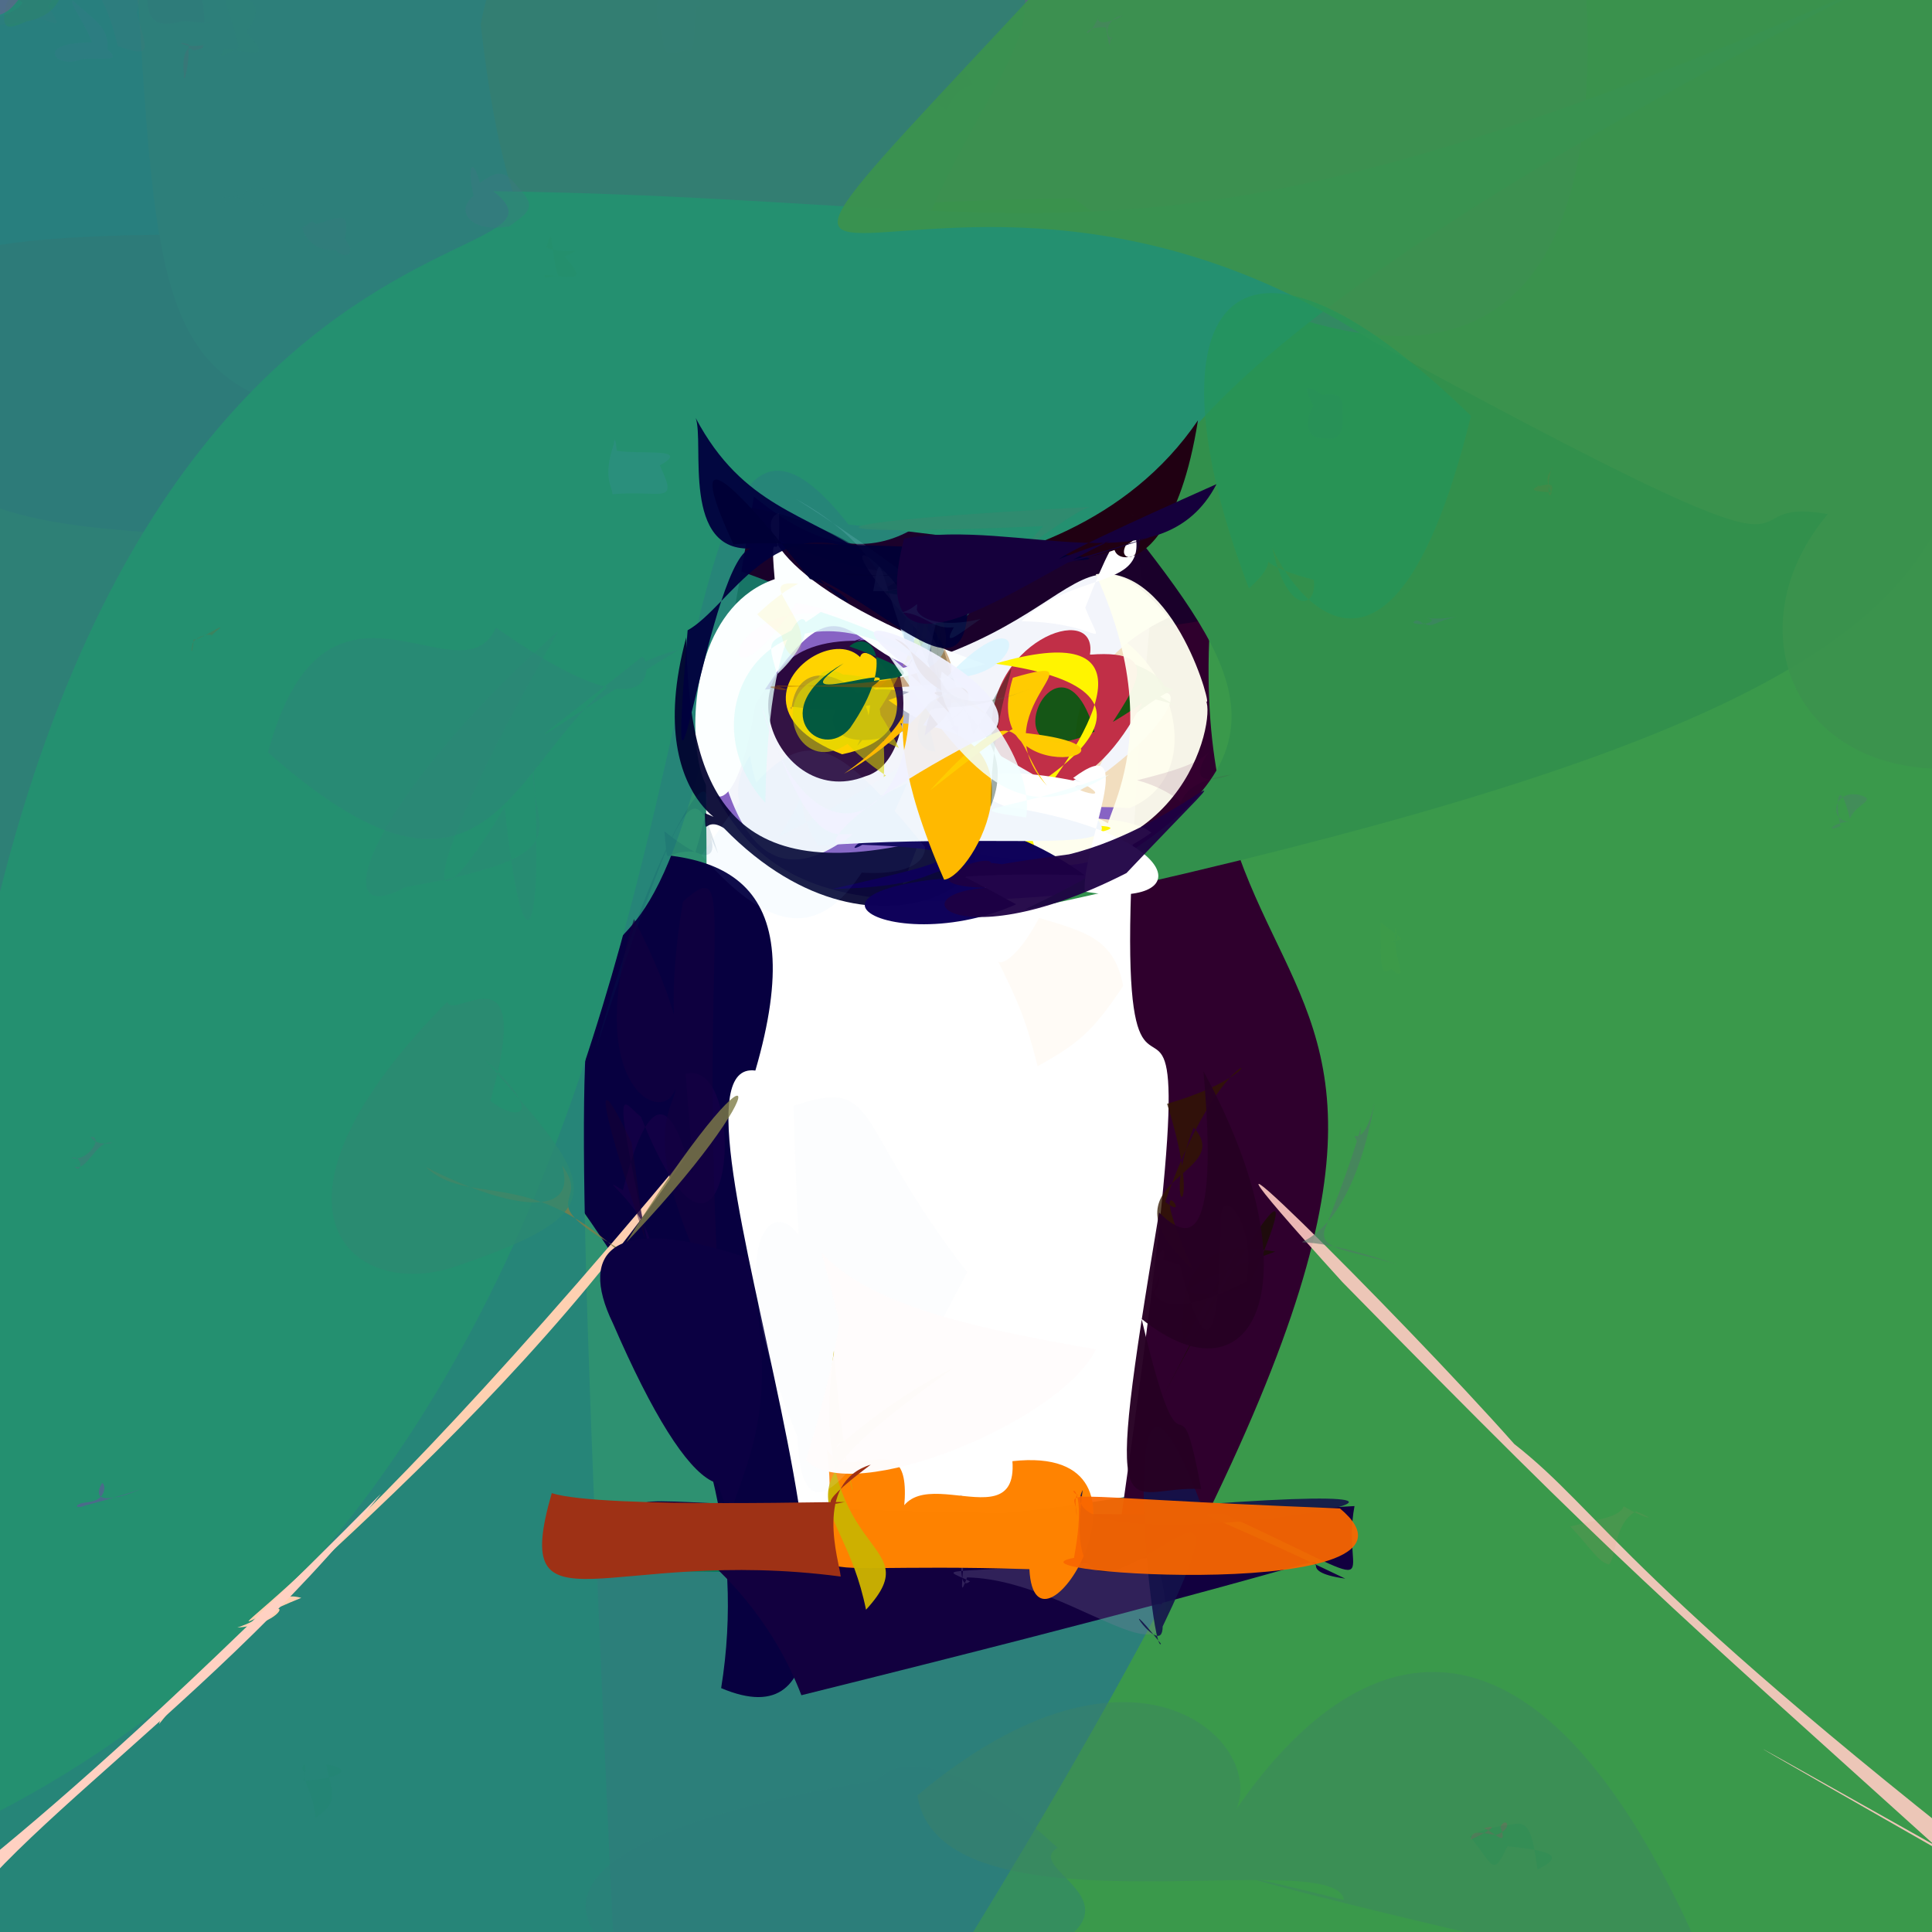 <?xml version="1.0" ?>
<svg xmlns="http://www.w3.org/2000/svg" version="1.1" width="512" height="512">
  <defs/>
  <g>
    <path stroke-width="0" fill="rgb(39, 124, 119)" opacity="0.973" stroke="rgb(139, 182, 153)" stroke-opacity="1.0" stroke-linecap="round" stroke-linejoin="round" d="M 539.561 306.838 C 578.243 717.551 523.92 607.566 409.777 560.274 C -4.816 574.998 -43.952 610.266 -51.996 372.314 C -35.53 305.156 -20.043 302.203 -65.242 332.863 C 164.822 414.792 271.541 446.002 539.561 306.838"/>
    <path stroke-width="0" fill="rgb(135, 99, 196)" opacity="1.182" stroke="rgb(108, 164, 111)" stroke-opacity="1.0" stroke-linecap="round" stroke-linejoin="round" d="M 531.529 -27.257 C 497.647 128.6 518.706 204.405 372.062 231.778 C 192.119 234.724 168.344 296.596 169.769 -9.828 C 210.919 -99.505 286.986 -51.63 403.138 -41.173 C 511.831 -42.366 529.109 -45.235 531.529 -27.257"/>
    <path stroke-width="0" fill="rgb(-59, 121, 82)" opacity="0.818" stroke="rgb(245, 97, 201)" stroke-opacity="1.0" stroke-linecap="round" stroke-linejoin="round" d="M 186.503 176.798 C 191.057 354.703 170.658 381.754 239.55 416.862 C -46.456 416.043 -51.091 401.554 -49.023 369.047 C -52.375 79.163 -55.438 54.965 -13.973 -48.663 C 359.28 -47.32 345.371 -6.584 186.503 176.798"/>
    <path stroke-width="0" fill="rgb(47, -10, 45)" opacity="1.063" stroke="rgb(144, 236, 18)" stroke-opacity="1.0" stroke-linecap="round" stroke-linejoin="round" d="M 567.855 411.909 C 631.11 455.774 661.748 462.496 294.009 423.729 C 333.056 156.957 284.42 387.871 304.642 166.081 C 263.796 -84.055 339.184 -53.579 483.057 -40.208 C 578.563 -28.153 566.827 -10.542 567.855 411.909"/>
    <path stroke-width="0" fill="rgb(7, -11, 64)" opacity="1.006" stroke="rgb(5, 212, 198)" stroke-opacity="1.0" stroke-linecap="round" stroke-linejoin="round" d="M 200.18 283.71 C 169.336 279.567 252.239 473.24 191.112 447.368 C 216.463 290.444 -38.532 200.81 82.506 130.398 C 54.06 185.11 56.216 177.841 26.794 244.219 C 106.474 248.508 230.248 180.568 200.18 283.71"/>
    <path stroke-width="0" fill="rgb(26, -10, 42)" opacity="0.988" stroke="rgb(249, 203, 117)" stroke-opacity="1.0" stroke-linecap="round" stroke-linejoin="round" d="M 353.551 114.778 C 345.699 187.723 298.296 154.861 247.586 175.826 C 97.705 85.26 -5.623 197.585 58.058 77.432 C 82.678 -26.212 92.24 -30.548 196.097 -27.895 C 219.651 -42.796 282.946 -81.56 353.551 114.778"/>
    <path stroke-width="0" fill="rgb(58, 153, 75)" opacity="1.016" stroke="rgb(30, 163, 36)" stroke-opacity="1.0" stroke-linecap="round" stroke-linejoin="round" d="M 578.492 404.788 C 694.038 439.305 846.584 529.884 256.298 514.648 C 447.078 203.676 286.463 312.37 327.205 119.623 C 381.599 -29.622 409.542 -14.752 485.265 -32.286 C 565.785 -14.516 562.31 3.841 578.492 404.788"/>
    <path stroke-width="0" fill="rgb(40, 127, 126)" opacity="0.973" stroke="rgb(133, 105, 67)" stroke-opacity="1.0" stroke-linecap="round" stroke-linejoin="round" d="M 124.217 63.726 C 121.275 113.976 113.96 129.376 72.656 142.575 C -19.946 139.387 -30.147 135.655 -35.837 49.395 C -28.461 -17.696 -20.302 -27.177 46.689 -28.993 C 110.61 -2.769 115.063 7.342 124.217 63.726"/>
    <path stroke-width="0" fill="rgb(47, 123, 120)" opacity="0.758" stroke="rgb(116, 144, 4)" stroke-opacity="1.0" stroke-linecap="round" stroke-linejoin="round" d="M 111.191 56.801 C 66.156 178.809 92.212 210.178 -9.631 337.429 C -40.721 243.169 -35.086 217.414 -36.843 93.084 C -26.494 66.477 -16.436 60.792 80.706 62.362 C 119.975 66.228 130.494 72.075 111.191 56.801"/>
    <path stroke-width="0" fill="rgb(45, 127, 122)" opacity="0.999" stroke="rgb(156, 157, 240)" stroke-opacity="1.0" stroke-linecap="round" stroke-linejoin="round" d="M 238.133 45.357 C 214.12 124.768 191.678 117.951 115.292 112.089 C 44.619 110.379 42.384 92.963 36.764 2.373 C 31.576 -31.335 42.568 -35.894 94.073 -37.225 C 221.003 -91.229 218.371 -78.43 238.133 45.357"/>
    <path stroke-width="0" fill="rgb(38, 133, 120)" opacity="1.025" stroke="rgb(91, 111, 177)" stroke-opacity="1.0" stroke-linecap="round" stroke-linejoin="round" d="M 199.793 131.576 C 160.771 375.767 142.327 81.25 163.863 542.668 C -127.015 550.373 -88.739 495.134 -23.685 438.417 C 54.711 114.223 54.162 77.269 335.252 67.569 C 274.448 24.346 270.261 189.828 199.793 131.576"/>
    <path stroke-width="0" fill="rgb(50, 144, 76)" opacity="1.026" stroke="rgb(170, 171, 53)" stroke-opacity="1.0" stroke-linecap="round" stroke-linejoin="round" d="M 524.196 0.86 C 499.561 124.197 602.762 169.742 271.46 241.084 C 405.188 177.007 259.464 155.933 205.017 -24.718 C 304.899 -86.011 335.774 -53.69 387.016 -45.116 C 518.981 -42.302 528.13 -37.584 524.196 0.86"/>
    <path stroke-width="0" fill="rgb(90, 100, 132)" opacity="0.788" stroke="rgb(80, 92, 145)" stroke-opacity="1.0" stroke-linecap="round" stroke-linejoin="round" d="M 420.017 -7.17 C 432.264 168.052 280.723 49.908 284.684 52.551 C 106.721 54.672 174.053 96.207 148.5 -25.758 C 154.888 -31.897 169.102 -29.487 216.235 -28.544 C 271.21 -37.62 283.824 -37.229 420.017 -7.17"/>
    <path stroke-width="0" fill="rgb(125, 90, 89)" opacity="0.586" stroke="rgb(252, 26, 53)" stroke-opacity="1.0" stroke-linecap="round" stroke-linejoin="round" d="M 229.918 75.07 C 229.476 87.72 218.008 90.365 201.609 90.131 C 150.304 93.306 155.307 86.165 141.151 23.915 C 138.824 12.57 141.917 0.527 152.529 -9.047 C 206.28 46.553 234.733 -0.244 229.918 75.07"/>
    <path stroke-width="0" fill="rgb(51, 126, 114)" opacity="1.02" stroke="rgb(166, 64, 118)" stroke-opacity="1.0" stroke-linecap="round" stroke-linejoin="round" d="M 245.412 59.254 C 189.213 57.873 224.186 80.845 220.597 101.557 C 196.046 14.984 143.565 149.687 127.385 6.39 C 132.011 -16.597 140.047 -23.916 149.127 -28.071 C 320.943 -22.192 269.343 0.317 245.412 59.254"/>
    <path stroke-width="0" fill="rgb(267, 237, 190)" opacity="0.889" stroke="rgb(40, 28, 167)" stroke-opacity="1.0" stroke-linecap="round" stroke-linejoin="round" d="M 299.298 214.164 C 242.641 210.396 270.895 244.867 305.134 220.674 C 296.939 213.804 257.411 216.375 277.887 226.675 C 216.934 232.048 299.16 191.007 241.649 191.847 C 288.317 123.681 333.51 200.253 299.298 214.164"/>
    <path stroke-width="0" fill="rgb(243, 245, 251)" opacity="1.102" stroke="rgb(50, 94, 209)" stroke-opacity="1.0" stroke-linecap="round" stroke-linejoin="round" d="M 290.663 204.418 C 312.302 161.227 336.827 192.177 239.24 234.307 C 287.752 110.318 202.864 311.113 187.454 183.159 C 288.072 183.31 280.619 129.156 309.725 163.676 C 284.191 175.337 279.915 199.957 290.663 204.418"/>
    <path stroke-width="0" fill="rgb(-36, 72, -3)" opacity="0.912" stroke="rgb(213, 24, 248)" stroke-opacity="1.0" stroke-linecap="round" stroke-linejoin="round" d="M 293.624 184.435 C 310.484 183.177 321.038 192.758 306.077 183.802 C 319.27 180.92 272.827 158.268 267.151 190.978 C 281.219 212.802 296.586 189.171 311.008 182.714 C 281.456 171.533 300.32 195.963 293.624 184.435"/>
    <path stroke-width="0" fill="rgb(18, -26, 63)" opacity="1.028" stroke="rgb(249, 154, 188)" stroke-opacity="1.0" stroke-linecap="round" stroke-linejoin="round" d="M 356.518 418.356 C 328.273 414.376 401.836 402.225 212.376 449.251 C 184.448 376.818 90.553 402.597 324.497 401.254 C 370.775 422.613 355.103 419.881 358.956 399.127 C 305.193 402.731 283.965 383.495 356.518 418.356"/>
    <path stroke-width="0" fill="rgb(130, 124, 162)" opacity="0.269" stroke="rgb(72, 30, 75)" stroke-opacity="1.0" stroke-linecap="round" stroke-linejoin="round" d="M 306.309 412.696 C 318.294 455.006 286.782 418.648 256.28 418.027 C 252.881 427.252 257.405 411.184 254.386 396.247 C 257.8 394.822 251.638 423.645 257.061 419.07 C 248.097 414.764 247.862 417.819 306.309 412.696"/>
    <path stroke-width="0" fill="rgb(269, 131, -81)" opacity="0.995" stroke="rgb(81, 105, 16)" stroke-opacity="1.0" stroke-linecap="round" stroke-linejoin="round" d="M 268.302 387.225 C 312.933 382.279 274.304 445.356 272.799 415.847 C 197.697 413.494 224.389 424.337 219.132 384.12 C 226.27 395.588 246.576 370.455 237.519 411.869 C 233.908 379.393 269.99 410.586 268.302 387.225"/>
    <path stroke-width="0" fill="rgb(193, 47, 71)" opacity="1.002" stroke="rgb(144, 67, 133)" stroke-opacity="1.0" stroke-linecap="round" stroke-linejoin="round" d="M 290.973 197.524 C 281.324 153.797 253.477 221.005 302.691 186.292 C 290.032 210.793 272.357 216.027 262.944 196.213 C 260.236 170.176 291.167 158.814 288.847 173.496 C 310.686 171.792 298.864 184.429 290.973 197.524"/>
    <path stroke-width="0" fill="rgb(279, 260, 241)" opacity="0.954" stroke="rgb(33, 182, 73)" stroke-opacity="1.0" stroke-linecap="round" stroke-linejoin="round" d="M 319.595 185.696 C 322.176 190.695 313.439 235.087 259.919 226.58 C 273.432 207.21 297.678 217.213 296.003 221.663 C 284.266 223.746 313.4 202.786 290.397 152.171 C 311.545 149.287 321.886 189.899 319.595 185.696"/>
    <path stroke-width="0" fill="rgb(266, 203, 196)" opacity="0.899" stroke="rgb(149, 5, 211)" stroke-opacity="1.0" stroke-linecap="round" stroke-linejoin="round" d="M 512.73 489.021 C 475.499 468.158 418.281 435.731 546.729 509.102 C 429.809 418.973 425.102 401.307 401.288 382.671 C 371.883 349.408 296.216 274.153 355.724 339.742 C 431.014 416.522 440.434 423.668 512.73 489.021"/>
    <path stroke-width="0" fill="rgb(19, 18, 74)" opacity="0.892" stroke="rgb(172, 68, 187)" stroke-opacity="1.0" stroke-linecap="round" stroke-linejoin="round" d="M 286.922 394.884 C 278.485 453.372 338.73 367.368 308.122 431.024 C 308.076 440.515 294.296 418.76 307.662 435.63 C 305.115 439.565 294.458 335.174 318.278 398.71 C 426.466 390.668 275.035 417.275 286.922 394.884"/>
    <path stroke-width="0" fill="rgb(36, 144, 112)" opacity="1.01" stroke="rgb(63, 146, 150)" stroke-opacity="1.0" stroke-linecap="round" stroke-linejoin="round" d="M 496.91 -4.364 C 184.402 153.703 382.156 156.664 224.861 138.988 C 156.703 52.401 218.769 384.535 -18.465 488.747 C -38.967 33.296 165.656 78.107 130.747 50.681 C 283.736 52.649 302.816 79.949 496.91 -4.364"/>
    <path stroke-width="0" fill="rgb(35, -17, 52)" opacity="0.921" stroke="rgb(56, 242, 114)" stroke-opacity="1.0" stroke-linecap="round" stroke-linejoin="round" d="M 222.479 171.669 C 242.316 160.106 244.851 201.357 229.387 205.706 C 204.067 215.89 186.773 167.502 229.836 169.891 C 239.86 186.668 220.285 180.052 232.882 174.511 C 185.377 182.887 246.165 162.678 222.479 171.669"/>
    <path stroke-width="0" fill="rgb(287, 208, 178)" opacity="0.993" stroke="rgb(224, 148, 224)" stroke-opacity="1.0" stroke-linecap="round" stroke-linejoin="round" d="M 79.844 423.45 C 72.83 421.513 74.556 427.401 62.878 431.325 C 81.097 430.287 79.019 410.692 42.149 456.916 C 44.864 444.07 130.429 383.603 182.195 305.713 C 70.22 440.331 46.375 436.935 79.844 423.45"/>
    <path stroke-width="0" fill="rgb(278, 244, -88)" opacity="1.202" stroke="rgb(184, 127, 243)" stroke-opacity="1.0" stroke-linecap="round" stroke-linejoin="round" d="M 268.378 211.523 C 271.842 210.098 319.556 183.503 263.748 175.885 C 304.758 163.842 293.502 190.635 269.308 219.342 C 300.774 217.691 300.28 219.778 280.112 222.278 C 259.193 213.369 284.727 241.709 268.378 211.523"/>
    <path stroke-width="0" fill="rgb(252, 255, 283)" opacity="1.045" stroke="rgb(108, 154, 4)" stroke-opacity="1.0" stroke-linecap="round" stroke-linejoin="round" d="M 261.081 176.017 C 223.237 187.21 229.081 140.686 200.183 186.657 C 189.612 252.349 167.919 166.339 205.299 153.483 C 203.73 135.614 206.93 154.248 206.439 135.943 C 199.876 138.318 205.564 156.54 261.081 176.017"/>
    <path stroke-width="0" fill="rgb(-28, -10, 46)" opacity="0.921" stroke="rgb(168, 73, 157)" stroke-opacity="1.0" stroke-linecap="round" stroke-linejoin="round" d="M 186.799 215.49 C 187.039 222.85 186.483 216.072 191.835 219.458 C 234.198 262.885 276.763 224.92 250.035 221.393 C 193.642 237.288 182.453 210.305 181.867 168.881 C 168.76 217.206 203.093 222.023 186.799 215.49"/>
    <path stroke-width="0" fill="rgb(1, -20, 62)" opacity="0.946" stroke="rgb(34, 76, 145)" stroke-opacity="1.0" stroke-linecap="round" stroke-linejoin="round" d="M 229.902 147.314 C 205.405 134.165 193.351 160.884 182.228 167.031 C 176.002 243.963 188.152 144.688 199.544 145.323 C 180.419 146.73 186.734 117.276 184.37 110.788 C 196.974 134.505 213.684 135.828 229.902 147.314"/>
    <path stroke-width="0" fill="rgb(291, 211, -77)" opacity="1.192" stroke="rgb(146, 166, 166)" stroke-opacity="1.0" stroke-linecap="round" stroke-linejoin="round" d="M 228.199 197.528 C 244.502 147.56 180.516 183.451 223.176 199.89 C 257.516 192.746 218.879 155.66 229.827 182.891 C 214.799 180.067 219.782 188.599 231.124 183.64 C 220.048 176.866 209.169 184.611 228.199 197.528"/>
    <path stroke-width="0" fill="rgb(315, 259, 323)" opacity="1.126" stroke="rgb(182, 254, 38)" stroke-opacity="1.0" stroke-linecap="round" stroke-linejoin="round" d="M 297.754 133.253 C 291.706 154.24 279.783 143.302 300.177 143.394 C 298.083 144.938 298.989 131.666 287.596 161.058 C 292.818 173.933 292.798 164.951 270.727 164.638 C 286.441 149.207 310.079 158.436 297.754 133.253"/>
    <path stroke-width="0" fill="rgb(37, 49, 91)" opacity="0.314" stroke="rgb(41, 156, 31)" stroke-opacity="1.0" stroke-linecap="round" stroke-linejoin="round" d="M 209.744 187.986 C 207.48 185.3 220.986 192.297 240.937 183.415 C 213.586 177.749 213.189 207.219 244.896 191.403 C 216.664 175.857 238.358 175.161 227.178 197.63 C 239.335 185.793 211.693 168.078 209.744 187.986"/>
    <path stroke-width="0" fill="rgb(258, 251, 262)" opacity="0.53" stroke="rgb(177, 115, 184)" stroke-opacity="1.0" stroke-linecap="round" stroke-linejoin="round" d="M 251.404 177.414 C 244.896 193.783 245.416 165.713 211.01 159.746 C 188.64 194.464 188.639 154.95 225.976 163.898 C 232.39 165.979 244.38 183.03 253.958 178.59 C 206.745 129.924 236.915 144.322 251.404 177.414"/>
    <path stroke-width="0" fill="rgb(219, 217, -54)" opacity="0.568" stroke="rgb(248, 218, 2)" stroke-opacity="1.0" stroke-linecap="round" stroke-linejoin="round" d="M 245.158 161.798 C 217.887 241.315 189.139 167.722 231.724 180.197 C 243.192 234.067 211.51 225.938 237.367 207.215 C 201.296 184.888 218.864 158.403 238.214 198.21 C 209.565 186.018 252.318 178.151 245.158 161.798"/>
    <path stroke-width="0" fill="rgb(-52, 87, 64)" opacity="0.987" stroke="rgb(186, 43, 132)" stroke-opacity="1.0" stroke-linecap="round" stroke-linejoin="round" d="M 225.068 171.29 C 230.581 166.596 238.053 174.502 225.281 192.933 C 217.368 202.471 202.353 187.754 223.59 175.782 C 202.794 189.848 249.416 171.302 226.8 184.686 C 220.105 176.792 259.792 183.893 225.068 171.29"/>
    <path stroke-width="0" fill="rgb(14, -36, 89)" opacity="0.99" stroke="rgb(88, 236, 179)" stroke-opacity="1.0" stroke-linecap="round" stroke-linejoin="round" d="M 287.51 231.968 C 245.905 202.137 218.549 229.627 228.53 223.883 C 269.176 225.352 244 230.07 220.545 235.594 C 261.641 234.737 238.133 222.78 269.296 239.654 C 232.812 255.93 193.528 229.164 287.51 231.968"/>
    <path stroke-width="0" fill="rgb(4, 62, 101)" opacity="0.125" stroke="rgb(41, 158, 147)" stroke-opacity="1.0" stroke-linecap="round" stroke-linejoin="round" d="M 184.31 225.785 C 195.259 189.513 174.102 218.074 157.934 277.98 C 182.258 204.54 184.045 206.044 190.281 226.202 C 181.779 207.933 199.362 239.057 176.065 220.289 C 177.226 231.573 175.359 224.775 184.31 225.785"/>
    <path stroke-width="0" fill="rgb(25, -31, 72)" opacity="0.663" stroke="rgb(238, 156, 136)" stroke-opacity="1.0" stroke-linecap="round" stroke-linejoin="round" d="M 172.746 334.281 C 161.255 282.051 165.08 292.428 169.852 295.952 C 193.835 355.586 199.379 279.708 181.678 284.571 C 187.206 353.977 180.084 256.053 165.064 315.454 C 155.781 309.688 174.243 321.364 172.746 334.281"/>
    <path stroke-width="0" fill="rgb(224, 251, 250)" opacity="0.804" stroke="rgb(186, 79, 101)" stroke-opacity="1.0" stroke-linecap="round" stroke-linejoin="round" d="M 217.504 162.17 C 265.097 177.895 265.221 197.901 242.344 174.638 C 203.382 151.143 181.523 189.349 202.816 212.749 C 203.843 146.11 224.471 161.968 205.945 178.665 C 202.342 166.665 204.384 171.769 217.504 162.17"/>
    <path stroke-width="0" fill="rgb(241, 246, 252)" opacity="0.999" stroke="rgb(47, 240, 188)" stroke-opacity="1.0" stroke-linecap="round" stroke-linejoin="round" d="M 249.12 191.518 C 328.551 234.296 285.777 218.947 216.759 224.137 C 206.245 206.919 219.915 201.486 206.346 221.808 C 247.179 200.555 240.762 196.851 245.408 207.187 C 248.566 219.776 250.126 233.225 249.12 191.518"/>
    <path stroke-width="0" fill="rgb(50, 23, -28)" opacity="0.768" stroke="rgb(57, 64, 14)" stroke-opacity="1.0" stroke-linecap="round" stroke-linejoin="round" d="M 308.804 318.505 C 317.351 325.162 302.212 304.769 316.25 336.64 C 289.703 312.2 328.11 311.809 316.321 298.792 C 306.879 322.645 319.883 326.071 309.283 292.519 C 343.956 282.451 325.778 269.335 308.804 318.505"/>
    <path stroke-width="0" fill="rgb(259, 263, 262)" opacity="1.06" stroke="rgb(6, 17, 173)" stroke-opacity="1.0" stroke-linecap="round" stroke-linejoin="round" d="M 284.39 206.178 C 302.411 192.664 286.578 224.599 287.463 236.299 C 318.439 241.319 313.336 220.78 266.258 213.688 C 243.964 203.879 269.068 202.433 291.05 208.428 C 273.383 206.254 301.687 215.259 284.39 206.178"/>
    <path stroke-width="0" fill="rgb(147, 207, 324)" opacity="0.059" stroke="rgb(169, 67, 5)" stroke-opacity="1.0" stroke-linecap="round" stroke-linejoin="round" d="M 185.936 226.668 C 215.504 260.584 227.46 236.931 240.404 207.583 C 208.683 223.344 201.398 217.574 198.763 200.206 C 180.822 228.488 245.467 239.853 245.13 224.473 C 217.931 191.258 211.316 188.761 185.936 226.668"/>
    <path stroke-width="0" fill="rgb(308, 209, 194)" opacity="1.123" stroke="rgb(81, 97, 150)" stroke-opacity="1.0" stroke-linecap="round" stroke-linejoin="round" d="M 100.914 395.895 C 52.714 456.626 -15.718 496.469 -16.797 522.378 C -3.401 481.134 -55.953 505.563 -29.504 488.437 C -10.254 494.642 12.558 509.957 -28 516.402 C -25.239 504.946 -5.022 503.1 100.914 395.895"/>
    <path stroke-width="0" fill="rgb(29, -37, 67)" opacity="0.943" stroke="rgb(47, 242, 175)" stroke-opacity="1.0" stroke-linecap="round" stroke-linejoin="round" d="M 298.526 231.372 C 337.721 189.899 314.372 218.874 283.273 226.413 C 241.431 231.925 276.77 229.756 262.626 228.701 C 262.212 225.485 233.541 236.434 268.972 235.219 C 234.286 233.604 250.144 256.067 298.526 231.372"/>
    <path stroke-width="0" fill="rgb(32, -26, 18)" opacity="1.008" stroke="rgb(132, 6, 52)" stroke-opacity="1.0" stroke-linecap="round" stroke-linejoin="round" d="M 310.389 135.222 C 276.768 141.66 308.263 169.887 317.472 111.39 C 280.233 166.214 193.717 149.127 234.049 152.599 C 312.94 149.183 302.203 141.238 299.843 135.898 C 309.376 153.987 283.757 149.069 310.389 135.222"/>
    <path stroke-width="0" fill="rgb(269, 185, -84)" opacity="1.058" stroke="rgb(220, 29, 131)" stroke-opacity="1.0" stroke-linecap="round" stroke-linejoin="round" d="M 238.656 191.722 C 279.551 192.609 258.009 232.326 250.205 233.126 C 225.494 177.086 255.151 183.164 223.673 205.035 C 250.007 189.979 246.296 174.964 262.504 190.267 C 242.99 175.279 243.884 207.58 238.656 191.722"/>
    <path stroke-width="0" fill="rgb(-10, 32, 16)" opacity="0.377" stroke="rgb(182, 100, 144)" stroke-opacity="1.0" stroke-linecap="round" stroke-linejoin="round" d="M 257.954 194.612 C 277.372 161.555 262.627 180.369 262.528 213.849 C 272.956 187.958 236.263 187.468 243.776 154.035 C 224.512 160.717 239.147 151.523 252.001 150.34 C 243.992 168.508 254.64 181.355 257.954 194.612"/>
    <path stroke-width="0" fill="rgb(-6, -27, 54)" opacity="0.432" stroke="rgb(36, 124, 90)" stroke-opacity="1.0" stroke-linecap="round" stroke-linejoin="round" d="M 265.45 151.294 C 216.037 157.744 193.466 134.023 191.059 133.48 C 226.354 136.405 253.733 160.503 240.304 177.038 C 252.062 158.61 241.683 128.358 255.205 155.153 C 272.208 141.499 258.018 152.084 265.45 151.294"/>
    <path stroke-width="0" fill="rgb(204, 178, -97)" opacity="0.966" stroke="rgb(195, 190, 230)" stroke-opacity="1.0" stroke-linecap="round" stroke-linejoin="round" d="M 229.503 426.588 C 222.802 393.5 201.593 399.407 252.755 362.457 C 231.647 372.93 217.724 387.911 222.622 382.298 C 229.153 403.358 224.581 400.177 220.99 357.938 C 212.889 414.773 247.502 406.996 229.503 426.588"/>
    <path stroke-width="0" fill="rgb(126, 194, 206)" opacity="0.244" stroke="rgb(140, 149, 245)" stroke-opacity="1.0" stroke-linecap="round" stroke-linejoin="round" d="M 247.706 157.459 C 232.679 171.397 243.113 149.808 210.989 132.264 C 246.562 154.729 258.371 169.047 250.01 155.782 C 221.736 157.297 256.38 151.484 242.537 154.243 C 220.795 154.262 239.421 157.471 247.706 157.459"/>
    <path stroke-width="0" fill="rgb(74, 91, 125)" opacity="0.515" stroke="rgb(61, 25, 4)" stroke-opacity="1.0" stroke-linecap="round" stroke-linejoin="round" d="M 241.622 163.877 C 247.018 140.522 249.312 147.475 255.341 150.883 C 239.799 166.665 248.496 178.474 254.454 196.182 C 238.793 169.249 245.8 159.359 264.897 157.892 C 247.349 149.298 246.355 164.707 241.622 163.877"/>
    <path stroke-width="0" fill="rgb(154, 82, 2)" opacity="0.456" stroke="rgb(170, 200, 71)" stroke-opacity="1.0" stroke-linecap="round" stroke-linejoin="round" d="M 240.491 153.455 C 252.825 163.237 231.598 161.754 243.149 151.136 C 260.193 178.172 248.394 180.796 208.169 182.036 C 196.157 181.236 215.709 184.66 205.166 181.598 C 269.241 183.502 253.298 182.056 240.491 153.455"/>
    <path stroke-width="0" fill="rgb(131, 120, 173)" opacity="0.514" stroke="rgb(126, 163, 93)" stroke-opacity="1.0" stroke-linecap="round" stroke-linejoin="round" d="M 247.479 159.98 C 247.832 158.49 247.631 134.124 251.101 159.997 C 245.788 173.357 234.816 129.277 244.729 150.461 C 236.339 170.702 239.873 169.727 242.912 174.754 C 238.571 149.2 250.02 148.616 247.479 159.98"/>
    <path stroke-width="0" fill="rgb(211, 243, 326)" opacity="0.697" stroke="rgb(24, 219, 248)" stroke-opacity="1.0" stroke-linecap="round" stroke-linejoin="round" d="M 244.971 179.148 C 274.881 184.467 274.749 149.953 245.663 185.432 C 231.881 151.249 233.863 142.627 231.418 156.672 C 267.551 156.818 290.742 152.892 265.474 146.212 C 252.426 147.445 251.272 148.6 244.971 179.148"/>
    <path stroke-width="0" fill="rgb(50, 138, 111)" opacity="0.813" stroke="rgb(231, 197, 84)" stroke-opacity="1.0" stroke-linecap="round" stroke-linejoin="round" d="M 263.903 149.868 C 271.388 148.259 265.205 150.912 234.407 156.865 C 254.395 162.883 280.5 136.63 288.828 134.366 C 212.894 138.197 206.132 142.531 276.46 139.437 C 256.746 161.068 248.405 175.546 263.903 149.868"/>
    <path stroke-width="0" fill="rgb(123, 68, 4)" opacity="0.973" stroke="rgb(103, 59, 33)" stroke-opacity="1.0" stroke-linecap="round" stroke-linejoin="round" d="M 245.049 194.941 C 252.844 188.333 258.403 185.626 237.086 169.234 C 245.723 172.534 236.84 177.715 255.216 185.942 C 232.672 181.534 269.959 182.117 249.148 192.276 C 267.028 183.278 247.966 173.673 245.049 194.941"/>
    <path stroke-width="0" fill="rgb(298, 204, -99)" opacity="0.992" stroke="rgb(107, 142, 219)" stroke-opacity="1.0" stroke-linecap="round" stroke-linejoin="round" d="M 246.441 209.489 C 272.256 181.059 268.528 197.445 277.475 208.241 C 259.031 188.421 293.848 172.217 268.41 179.618 C 258.164 212.682 313.689 197.852 268.736 193.976 C 271.358 189.987 259.112 199.581 246.441 209.489"/>
    <path stroke-width="0" fill="rgb(243, 264, 271)" opacity="0.836" stroke="rgb(68, 33, 14)" stroke-opacity="1.0" stroke-linecap="round" stroke-linejoin="round" d="M 294.033 205.244 C 268.537 215.319 251.334 213.756 271.917 216.648 C 273.507 208.55 267.705 191.24 249.557 177.985 C 247.124 189.572 262.693 197.721 235.156 173.189 C 257.396 206.235 270.016 220.173 294.033 205.244"/>
    <path stroke-width="0" fill="rgb(88, 102, 70)" opacity="0.325" stroke="rgb(66, 116, 174)" stroke-opacity="1.0" stroke-linecap="round" stroke-linejoin="round" d="M 273.506 182.316 C 246.228 193.508 243.132 179.743 247.894 199.172 C 241.389 199.203 241.774 188.277 248.097 185.116 C 251.112 137.031 236.322 164.973 252.04 158.348 C 238.822 194.604 265.199 185.764 273.506 182.316"/>
    <path stroke-width="0" fill="rgb(19, -18, 63)" opacity="0.627" stroke="rgb(109, 130, 136)" stroke-opacity="1.0" stroke-linecap="round" stroke-linejoin="round" d="M 190.678 345.956 C 167.671 300.771 178.928 293.753 179.002 288.478 C 175.914 298.765 154.187 288.072 168 243.546 C 191.701 289.228 172.16 291.324 180.98 238.92 C 196.209 225.332 184.875 247.969 190.678 345.956"/>
    <path stroke-width="0" fill="rgb(81, 120, 105)" opacity="0.564" stroke="rgb(70, 32, 100)" stroke-opacity="1.0" stroke-linecap="round" stroke-linejoin="round" d="M 364.263 292.227 C 360.734 307.68 356.804 296.512 360.42 304.047 C 360.209 294.446 363.77 294.168 351.027 325.963 C 349.532 331.465 358.284 331.246 370.43 335.196 C 323.431 318.741 354.267 348.579 364.263 292.227"/>
    <path stroke-width="0" fill="rgb(28, -1, 48)" opacity="0.406" stroke="rgb(47, 230, 138)" stroke-opacity="1.0" stroke-linecap="round" stroke-linejoin="round" d="M 181.535 360.121 C 163.629 361.855 170.482 366.15 166.161 328.702 C 179.437 334.393 171.508 327.241 186.894 372.628 C 170.32 329.322 149.446 265.321 167.418 302.867 C 172.524 338.823 173.12 350.724 181.535 360.121"/>
    <path stroke-width="0" fill="rgb(24, 15, -5)" opacity="0.733" stroke="rgb(224, 116, 184)" stroke-opacity="1.0" stroke-linecap="round" stroke-linejoin="round" d="M 330.85 341.39 C 348.634 300.432 330.822 326.826 307.932 370.606 C 325.022 337.994 340.687 306.62 313.537 356.09 C 311.981 335.776 319.126 328.426 337.959 331.686 C 302.408 344.686 315.649 343.619 330.85 341.39"/>
    <path stroke-width="0" fill="rgb(128, 125, 72)" opacity="0.808" stroke="rgb(230, 175, 178)" stroke-opacity="1.0" stroke-linecap="round" stroke-linejoin="round" d="M 163.775 331.545 C 139.849 309.262 124.199 319.814 112.864 309.294 C 136.962 321.501 153.057 322.153 148.947 308.876 C 157.037 319.622 139.89 317.275 164.7 331.26 C 203.631 268.79 208.604 285.214 163.775 331.545"/>
    <path stroke-width="0" fill="rgb(234, 242, 254)" opacity="0.133" stroke="rgb(203, 244, 116)" stroke-opacity="1.0" stroke-linecap="round" stroke-linejoin="round" d="M 256.343 337.16 C 231.178 385.087 212.695 415.068 211.299 380.592 C 184.464 316.579 215.055 308.453 216.97 347.394 C 214.262 359.609 211.953 352.195 210.325 293.05 C 233.701 285.25 225.393 297.307 256.343 337.16"/>
    <path stroke-width="0" fill="rgb(107, 67, 63)" opacity="0.28" stroke="rgb(209, 231, 207)" stroke-opacity="1.0" stroke-linecap="round" stroke-linejoin="round" d="M 305.607 342.499 C 317.878 309.337 284.438 362.774 330.287 339.666 C 333.33 324.02 322.734 311.884 323.457 325.075 C 323.153 360.12 318.799 359.304 312.654 335.134 C 297.952 330.508 311.587 337.333 305.607 342.499"/>
    <path stroke-width="0" fill="rgb(11, -17, 66)" opacity="1.023" stroke="rgb(65, 216, 8)" stroke-opacity="1.0" stroke-linecap="round" stroke-linejoin="round" d="M 193.233 401.739 C 172.797 346.876 197.706 348.603 201.197 372.78 C 197.681 405.599 183.632 399.623 162.425 350.683 C 153.036 331.369 162.71 321.343 198.241 333.431 C 206.187 370.49 199.818 382.994 193.233 401.739"/>
    <path stroke-width="0" fill="rgb(255, 252, 252)" opacity="0.988" stroke="rgb(102, 236, 25)" stroke-opacity="1.0" stroke-linecap="round" stroke-linejoin="round" d="M 290.432 357.568 C 281.221 376.793 225.343 399.569 213.591 386.895 C 219.433 368.135 223.686 349.388 223.73 336.364 C 227.845 387.413 230.095 377.587 217.744 332.034 C 229.562 344.695 252.814 351.204 290.432 357.568"/>
    <path stroke-width="0" fill="rgb(158, 49, 21)" opacity="1.109" stroke="rgb(33, 3, 29)" stroke-opacity="1.0" stroke-linecap="round" stroke-linejoin="round" d="M 230.757 388.149 C 215.301 392.872 222.502 414.043 222.792 417.801 C 161.281 409.678 134.893 434.92 146.22 395.697 C 159.516 399.981 229.433 397.633 223.503 398.121 C 222.249 398.324 213.356 401.182 230.757 388.149"/>
    <path stroke-width="0" fill="rgb(248, 102, -39)" opacity="0.941" stroke="rgb(199, 73, 61)" stroke-opacity="1.0" stroke-linecap="round" stroke-linejoin="round" d="M 284.623 412.854 C 289.483 386.46 278.349 397.374 290.124 396.759 C 288.51 402.582 283.91 389.426 285.308 401.691 C 286.062 394.083 270.852 396.461 355.096 399.752 C 385.271 424.868 262.003 416.992 284.623 412.854"/>
    <path stroke-width="0" fill="rgb(59, 147, 77)" opacity="0.919" stroke="rgb(175, 14, 186)" stroke-opacity="1.0" stroke-linecap="round" stroke-linejoin="round" d="M 484.375 136.25 C 442.874 185.702 512.899 262.851 639.422 129.439 C 511.784 79.143 608.153 -3.685 344.592 -79.055 C 134.599 156.356 230.62 4.07 363.482 90.26 C 498.338 163.738 452.629 130.564 484.375 136.25"/>
    <path stroke-width="0" fill="rgb(48, 130, 122)" opacity="0.39" stroke="rgb(95, 190, 60)" stroke-opacity="1.0" stroke-linecap="round" stroke-linejoin="round" d="M 131.451 166.33 C 122.055 187.039 86.289 142.751 71.025 199.395 C 139.466 260.031 135.29 182.573 179.747 172.244 C 137.93 197.958 131.302 205.011 170.165 174.039 C 172.677 175.007 175.075 197.131 131.451 166.33"/>
    <path stroke-width="0" fill="rgb(0, -21, 54)" opacity="0.93" stroke="rgb(213, 60, 128)" stroke-opacity="1.0" stroke-linecap="round" stroke-linejoin="round" d="M 255.939 149.1 C 260.276 190.568 240.216 164.58 217.081 153.447 C 229.125 165.337 226.199 156.821 214.634 153.425 C 188.105 119.55 183.273 120.371 194.389 144.31 C 202.543 142.576 353.63 148.774 255.939 149.1"/>
    <path stroke-width="0" fill="rgb(45, 137, 113)" opacity="0.751" stroke="rgb(228, 103, 140)" stroke-opacity="1.0" stroke-linecap="round" stroke-linejoin="round" d="M 128.563 280.833 C 157.548 314.01 165.33 320.774 119.366 336.056 C 92.399 344.216 65.039 319.502 118.544 265.465 C 119.91 270.873 141.97 249.436 129.938 291.682 C 136.215 297.091 145.67 296.592 128.563 280.833"/>
    <path stroke-width="0" fill="rgb(241, 243, 278)" opacity="0.93" stroke="rgb(63, 128, 79)" stroke-opacity="1.0" stroke-linecap="round" stroke-linejoin="round" d="M 257.95 196.732 C 214.431 219.66 218.647 228.43 225.912 221.086 C 221.383 220.396 215.04 226.71 201.689 186.668 C 214.174 232.544 245.634 219.646 240.485 176.762 C 205.16 149.834 288.059 186.96 257.95 196.732"/>
    <path stroke-width="0" fill="rgb(49, 131, 119)" opacity="0.277" stroke="rgb(26, 88, 188)" stroke-opacity="1.0" stroke-linecap="round" stroke-linejoin="round" d="M 148.07 167.06 C 97.828 211.613 85.438 247.321 107.422 235.102 C 157.054 226.472 139.797 219.231 141.345 202.933 C 144.33 250.585 138.4 259.558 133.766 213.844 C 110.331 252.81 110.506 232.266 148.07 167.06"/>
    <path stroke-width="0" fill="rgb(39, -10, 36)" opacity="0.968" stroke="rgb(52, 87, 172)" stroke-opacity="1.0" stroke-linecap="round" stroke-linejoin="round" d="M 302.536 349.525 C 314.307 399.168 311.768 359.375 318.322 394.626 C 297.928 393.311 291.943 412.253 307.164 321.345 C 314.182 328.172 323.263 332.369 318.917 283.868 C 349.131 339.127 332.564 373.677 302.536 349.525"/>
    <path stroke-width="0" fill="rgb(21, -37, 60)" opacity="1.025" stroke="rgb(7, 181, 2)" stroke-opacity="1.0" stroke-linecap="round" stroke-linejoin="round" d="M 306.521 141.775 C 277.878 151.705 263.204 153.76 294.345 143.251 C 270.855 153.855 228.205 187.364 239.579 142.719 C 270.194 137.191 308.009 156.001 322.387 128.299 C 269.508 151.875 268.728 153.715 306.521 141.775"/>
    <path stroke-width="0" fill="rgb(47, 125, 123)" opacity="0.402" stroke="rgb(22, 103, 6)" stroke-opacity="1.0" stroke-linecap="round" stroke-linejoin="round" d="M 280.273 489.694 C 266.631 497.531 340.691 512.104 197.979 537.769 C 75.579 487.455 255.888 468.288 247.005 470.205 C 249.031 473.305 285.849 506.976 234.45 490.786 C 220.953 477.4 235.098 447.71 280.273 489.694"/>
    <path stroke-width="0" fill="rgb(37, 150, 89)" opacity="0.697" stroke="rgb(53, 29, 147)" stroke-opacity="1.0" stroke-linecap="round" stroke-linejoin="round" d="M 330.978 155.913 C 303.041 82.745 325.1 47.291 389.82 110.202 C 365.483 209.312 332.653 140.873 336.303 140.837 C 340.11 163.844 349.301 161.769 348.162 153.652 C 324.789 147.582 344.077 144.428 330.978 155.913"/>
    <path stroke-width="0" fill="rgb(63, 130, 101)" opacity="0.411" stroke="rgb(0, 165, 153)" stroke-opacity="1.0" stroke-linecap="round" stroke-linejoin="round" d="M 454.442 526.313 C 374.064 510.514 288.253 486.702 356.155 503.502 C 354.031 488.475 248.976 514.62 243.132 475.774 C 300.407 427.661 335.419 461.554 327.655 479.412 C 361.599 430.058 410.381 418.248 454.442 526.313"/>
    <path stroke-width="0" fill="rgb(45, 147, 76)" opacity="0.213" stroke="rgb(0, 0, 0)" stroke-opacity="0.0" stroke-linecap="round" stroke-linejoin="round" d="M 17.346 -5.065 C 16.419 -1.131 15.197 4.175 6.962 5.685 C 1.503 8.183 0.254 7.636 1.592 1.234 C 5.316 -6.412 9.664 -8.233 13.991 -9.131 C 18.005 -8.052 20.933 -5.124 17.346 -5.065"/>
    <path stroke-width="0" fill="rgb(63, 116, 124)" opacity="0.139" stroke="rgb(0, 0, 0)" stroke-opacity="0.0" stroke-linecap="round" stroke-linejoin="round" d="M 12.793 1.742 C 17.078 8.165 14.791 6.045 10.735 5.029 C 4.123 6.162 -1.41 7.485 -4.796 5.767 C -1.186 -0.707 2.425 -3.046 8.337 -3.827 C 14.099 -3.938 15.716 -2.833 12.793 1.742"/>
    <path stroke-width="0" fill="rgb(70, 119, 150)" opacity="0.15" stroke="rgb(0, 0, 0)" stroke-opacity="0.0" stroke-linecap="round" stroke-linejoin="round" d="M 28.474 13.084 C 32.122 16.409 28.161 15.244 21.606 15.678 C 14.738 18.578 8.763 11.111 24.38 11.237 C 22.861 6.709 18.094 0.506 19.307 0.13 C 25.023 5.414 29.079 7.332 28.474 13.084"/>
    <path stroke-width="0" fill="rgb(89, 106, 126)" opacity="0.101" stroke="rgb(0, 0, 0)" stroke-opacity="0.0" stroke-linecap="round" stroke-linejoin="round" d="M 36.231 3.275 C 38.869 13.279 40.772 15.493 31.228 12.25 C 29.676 5.812 28.239 2.372 26.27 -1.422 C 23.548 -1.745 26.066 -4.872 30.069 -5.988 C 34.671 -5.141 38.222 -2.668 36.231 3.275"/>
    <path stroke-width="0" fill="rgb(50, 128, 113)" opacity="0.078" stroke="rgb(0, 0, 0)" stroke-opacity="0.0" stroke-linecap="round" stroke-linejoin="round" d="M 65.302 8.54 C 70.061 13.852 70.95 15.128 59.498 12.71 C 58.044 15.328 57.492 15.792 63.24 12.575 C 62.011 5.617 58.081 -0.89 60.807 -2.949 C 68.685 0.417 69.485 2.57 65.302 8.54"/>
    <path stroke-width="0" fill="rgb(106, 100, 139)" opacity="0.174" stroke="rgb(0, 0, 0)" stroke-opacity="0.0" stroke-linecap="round" stroke-linejoin="round" d="M 294.769 10.378 C 293.953 7.352 294.583 17.166 293.112 7.283 C 285.533 6.667 287.673 12.686 291.339 4.007 C 290.054 5.85 292.072 7.048 297.501 4.157 C 293.755 4.462 292.163 9.292 294.769 10.378"/>
    <path stroke-width="0" fill="rgb(67, 94, 125)" opacity="0.082" stroke="rgb(0, 0, 0)" stroke-opacity="0.0" stroke-linecap="round" stroke-linejoin="round" d="M 54.107 5.974 C 58.002 5.775 55.185 6.441 48.729 5.545 C 41.316 7.59 39.181 5.523 38.987 -0.62 C 38.386 -2.959 42.42 -5.422 46.705 -6.509 C 51.428 -5.653 54.305 -2.653 54.107 5.974"/>
    <path stroke-width="0" fill="rgb(97, 94, 114)" opacity="0.215" stroke="rgb(0, 0, 0)" stroke-opacity="0.0" stroke-linecap="round" stroke-linejoin="round" d="M 51.266 13.362 C 48.818 11.345 48.306 16.582 48.737 19.652 C 48.526 23.365 50.309 17.235 49.953 11.716 C 45.495 10.46 49.189 13.071 54.274 11.853 C 52.235 11.66 56.068 12.669 51.266 13.362"/>
    <path stroke-width="0" fill="rgb(108, 93, 168)" opacity="0.014" stroke="rgb(0, 0, 0)" stroke-opacity="0.0" stroke-linecap="round" stroke-linejoin="round" d="M 184.368 1.814 C 183.858 5.686 184.475 15.183 182.135 13.21 C 173.725 15.507 177.377 13.298 174.14 4.832 C 173.629 -0.651 175.269 -3.224 179.008 -4.054 C 184.235 -1.697 187.591 1.724 184.368 1.814"/>
    <path stroke-width="0" fill="rgb(85, 117, 78)" opacity="0.471" stroke="rgb(0, 0, 0)" stroke-opacity="0.0" stroke-linecap="round" stroke-linejoin="round" d="M 55.65 168.799 C 57.947 167.745 52.27 167.97 51.062 170.455 C 50.258 174.24 51.283 172.366 51.268 169.546 C 53.889 169.165 58.773 165.491 58.34 166.424 C 54.316 169.763 56.997 167.968 55.65 168.799"/>
    <path stroke-width="0" fill="rgb(284, 229, 193)" opacity="0.146" stroke="rgb(0, 0, 0)" stroke-opacity="0.0" stroke-linecap="round" stroke-linejoin="round" d="M 297.663 261.284 C 289.341 273.753 285.595 276.596 274.988 282.57 C 271.644 269.308 269.666 265.287 264.513 254.77 C 265.348 255.906 270.014 253.523 275.37 243.247 C 287.802 246.993 295.263 248.762 297.663 261.284"/>
    <path stroke-width="0" fill="rgb(156, 64, 157)" opacity="0.4" stroke="rgb(0, 0, 0)" stroke-opacity="0.0" stroke-linecap="round" stroke-linejoin="round" d="M 8.98 -4.639 C 5.471 -2.142 4.15 2.805 -0.326 4 C -2.912 6.75 -4.28 6.329 -4.065 2.402 C -1.919 -3.225 1.01 -6.153 5.01 -7.225 C 9.028 -6.159 12.133 -3.329 8.98 -4.639"/>
    <path stroke-width="0" fill="rgb(71, 26, 230)" opacity="0.666" stroke="rgb(0, 0, 0)" stroke-opacity="0.0" stroke-linecap="round" stroke-linejoin="round" d="M 36.581 -23.064 C 35.509 -19.064 32.581 -16.136 28.581 -15.064 C 24.581 -16.136 21.653 -19.064 20.581 -23.064 C 21.653 -27.064 24.581 -29.992 28.581 -31.064 C 32.581 -29.992 35.509 -27.064 36.581 -23.064"/>
    <path stroke-width="0" fill="rgb(266, 230, 56)" opacity="0.106" stroke="rgb(0, 0, 0)" stroke-opacity="0.0" stroke-linecap="round" stroke-linejoin="round" d="M 211.574 165.687 C 214.541 173.2 209.172 178.012 207.142 168.426 C 203.076 164.946 200.011 162.554 200.833 162.66 C 202.025 161.613 206.336 157.351 211.543 154.69 C 202.995 153.938 208.024 157.816 211.574 165.687"/>
    <path stroke-width="0" fill="rgb(34, 133, 115)" opacity="0.473" stroke="rgb(0, 0, 0)" stroke-opacity="0.0" stroke-linecap="round" stroke-linejoin="round" d="M 86.436 467.545 C 88.453 476.179 89.34 477.941 83.543 481.783 C 83.377 475.614 79.781 471.499 80.887 469.672 C 78.725 468.702 82.241 464.712 80.424 471.917 C 90.137 471.365 94.072 468.887 86.436 467.545"/>
    <path stroke-width="0" fill="rgb(222, 126, 107)" opacity="0.089" stroke="rgb(0, 0, 0)" stroke-opacity="0.0" stroke-linecap="round" stroke-linejoin="round" d="M 433.604 400.511 C 427.609 403.695 428.386 412.798 426.396 414.598 C 423.474 413.877 421.874 410.624 416.15 404.518 C 423.427 402.679 429.375 402.017 430.286 399.155 C 435.56 402.443 440.224 403.299 433.604 400.511"/>
    <path stroke-width="0" fill="rgb(71, 119, 104)" opacity="-0" stroke="rgb(0, 0, 0)" stroke-opacity="0.0" stroke-linecap="round" stroke-linejoin="round" d="M 51.595 204.112 C 51.226 208.368 47.885 211.444 46.039 213.689 C 43.791 212.703 39.666 209.803 38.948 208.517 C 39.683 203.785 42.453 200.526 44.751 201.211 C 49.375 200.332 53.122 203.522 51.595 204.112"/>
    <path stroke-width="0" fill="rgb(110, 74, 161)" opacity="0.526" stroke="rgb(0, 0, 0)" stroke-opacity="0.0" stroke-linecap="round" stroke-linejoin="round" d="M 37.17 394.655 C 32.869 396.301 27.352 397.668 22.629 398.961 C 19.92 400.135 19.01 398.514 23.456 398.078 C 28.6 397.468 27.909 392.934 27.033 393.036 C 23.78 398.697 30.514 397.558 37.17 394.655"/>
    <path stroke-width="0" fill="rgb(95, 101, 154)" opacity="0.217" stroke="rgb(0, 0, 0)" stroke-opacity="0.0" stroke-linecap="round" stroke-linejoin="round" d="M 383.681 164.063 C 380.777 164.657 378.209 167.416 376.841 164.011 C 378.876 168.025 375.998 162.708 374.493 165.022 C 376.618 166.204 382.546 164.308 377.382 163.618 C 383.36 164.785 389.836 162.176 383.681 164.063"/>
    <path stroke-width="0" fill="rgb(76, 49, 100)" opacity="-0.04" stroke="rgb(0, 0, 0)" stroke-opacity="0.0" stroke-linecap="round" stroke-linejoin="round" d="M 483.554 78.367 C 480.79 79.774 479.061 85.819 476.451 89.692 C 469.259 85.15 468.811 83.294 471.384 78.336 C 470.001 69.962 470.984 69.888 473.151 71.443 C 479.248 70.952 481.981 73.402 483.554 78.367"/>
    <path stroke-width="0" fill="rgb(-20, 200, 126)" opacity="0.087" stroke="rgb(0, 0, 0)" stroke-opacity="0.0" stroke-linecap="round" stroke-linejoin="round" d="M 5.961 0.688 C 4.427 3.519 -1.351 4.748 -6.266 5.985 C -5.743 9.032 -8.671 6.104 -9.743 2.104 C -8.671 -1.896 -5.743 -4.825 -1.95 -5.752 C 1.266 -4.032 3.791 -0.765 5.961 0.688"/>
    <path stroke-width="0" fill="rgb(49, 108, 141)" opacity="0.167" stroke="rgb(0, 0, 0)" stroke-opacity="0.0" stroke-linecap="round" stroke-linejoin="round" d="M 259.878 164.024 C 252.846 169.004 249.9 171.358 252.78 166.237 C 247.023 166.907 245.071 162.664 239.09 162.298 C 243.207 160.987 243.29 158.63 242.957 161.555 C 243.7 164.042 249.546 166.528 259.878 164.024"/>
    <path stroke-width="0" fill="rgb(62, 120, 131)" opacity="0.339" stroke="rgb(0, 0, 0)" stroke-opacity="0.0" stroke-linecap="round" stroke-linejoin="round" d="M 138.188 50.671 C 142.692 55.444 138.745 56.974 135.013 59.992 C 124.897 61.823 120.353 56.049 125.486 51.875 C 123.558 43.27 125.446 41.655 127.186 48.496 C 132.561 44.532 133.942 45.352 138.188 50.671"/>
    <path stroke-width="0" fill="rgb(89, 141, 206)" opacity="0.13" stroke="rgb(0, 0, 0)" stroke-opacity="0.0" stroke-linecap="round" stroke-linejoin="round" d="M 174.847 123.338 C 180.021 134.146 175.344 129.781 162.287 130.99 C 162.359 129.041 159.601 126.634 162.649 117.768 C 162.881 115.032 163.34 117.657 163.439 119.43 C 169.233 120.538 183.585 118.48 174.847 123.338"/>
    <path stroke-width="0" fill="rgb(20, 88, 39)" opacity="0.004" stroke="rgb(0, 0, 0)" stroke-opacity="0.0" stroke-linecap="round" stroke-linejoin="round" d="M 178.114 270.427 C 180.829 281.378 184.186 280.269 179.523 274.579 C 179.404 280.649 180.989 275.483 176.689 270.55 C 174.219 270.407 179.776 270.555 180.392 270.94 C 179.953 271.29 181.828 269.608 178.114 270.427"/>
    <path stroke-width="0" fill="rgb(40, 139, 83)" opacity="0.102" stroke="rgb(0, 0, 0)" stroke-opacity="0.0" stroke-linecap="round" stroke-linejoin="round" d="M 149.647 67.995 C 155.556 74.825 152.683 73.514 144.07 72.849 C 145.479 74.557 142.846 73.272 147.963 73.185 C 145.465 65.271 146.867 59.038 144.778 65.554 C 150.97 67.965 155.668 64.869 149.647 67.995"/>
    <path stroke-width="0" fill="rgb(55, 120, 125)" opacity="0.295" stroke="rgb(0, 0, 0)" stroke-opacity="0.0" stroke-linecap="round" stroke-linejoin="round" d="M 91.435 63.37 C 94.709 67.24 91.507 69.057 88.93 66.23 C 84.137 66.701 80.873 63.588 80.068 60.297 C 82.479 59.454 82.242 57.608 83.709 59.453 C 91.976 56.585 92.412 56.91 91.435 63.37"/>
    <path stroke-width="0" fill="rgb(93, -37, 69)" opacity="0.113" stroke="rgb(0, 0, 0)" stroke-opacity="0.0" stroke-linecap="round" stroke-linejoin="round" d="M 326.397 205.238 C 317.706 206.652 314.357 208.986 312.82 212.801 C 313.446 212.618 308.681 208.714 301.359 206.779 C 311.318 204.276 317.369 202.411 320.357 199.286 C 315.934 205.686 317.747 208.258 326.397 205.238"/>
    <path stroke-width="0" fill="rgb(76, 152, 152)" opacity="0.323" stroke="rgb(0, 0, 0)" stroke-opacity="0.0" stroke-linecap="round" stroke-linejoin="round" d="M -0.563 -1.472 C -1.299 3.747 -3.907 6.891 -7.559 8.234 C -11.237 7.443 -14.165 4.515 -15.237 0.515 C -14.165 -3.485 -11.237 -6.413 -7.221 -7.493 C -2.842 -6.632 0.692 -4.432 -0.563 -1.472"/>
    <path stroke-width="0" fill="rgb(128, 11, 111)" opacity="-0.12" stroke="rgb(0, 0, 0)" stroke-opacity="0.0" stroke-linecap="round" stroke-linejoin="round" d="M 280.857 383.731 C 284.058 393.703 284.192 402.161 275.587 394.87 C 271.982 385.29 266.874 386.336 260.057 386.329 C 269.862 382.88 275.071 379.55 272.706 378.336 C 275.388 377.19 278.663 380.494 280.857 383.731"/>
    <path stroke-width="0" fill="rgb(130, 151, 194)" opacity="0.001" stroke="rgb(0, 0, 0)" stroke-opacity="0.0" stroke-linecap="round" stroke-linejoin="round" d="M 73.982 77.366 C 77.48 84.27 74.89 85.71 77.491 86.985 C 73.081 91.206 65.487 88.535 66.851 86.125 C 75.92 89.27 75.459 81.441 76.212 79.801 C 83.604 80.3 81.212 77.452 73.982 77.366"/>
    <path stroke-width="0" fill="rgb(169, 76, 99)" opacity="0.275" stroke="rgb(0, 0, 0)" stroke-opacity="0.0" stroke-linecap="round" stroke-linejoin="round" d="M 397.624 484.154 C 399.022 481.224 401.34 484.453 396.557 486.279 C 394.042 486.146 389.958 484.408 389.771 487.497 C 393.437 485.928 398.114 483.218 393.247 484.519 C 395.58 485.193 399.886 490.185 397.624 484.154"/>
    <path stroke-width="0" fill="rgb(163, 134, 118)" opacity="0.006" stroke="rgb(0, 0, 0)" stroke-opacity="0.0" stroke-linecap="round" stroke-linejoin="round" d="M 257.701 22.389 C 256.361 22.665 252.315 24.524 250.994 29.226 C 246.039 25.987 243.898 24.769 243.787 14.607 C 247.096 18.176 249.484 16.259 247.506 14.422 C 252.333 14.011 254.678 16.525 257.701 22.389"/>
    <path stroke-width="0" fill="rgb(148, 124, 158)" opacity="0.006" stroke="rgb(0, 0, 0)" stroke-opacity="0.0" stroke-linecap="round" stroke-linejoin="round" d="M 26.667 21.727 C 26.485 30.168 29.827 31.423 28.117 29.082 C 19.04 29.915 21.114 30.038 21.545 20.973 C 21.176 28.583 25.126 25.224 24.992 15.427 C 29.394 22.272 36.891 20.611 26.667 21.727"/>
    <path stroke-width="0" fill="rgb(124, 195, 44)" opacity="0.043" stroke="rgb(0, 0, 0)" stroke-opacity="0.0" stroke-linecap="round" stroke-linejoin="round" d="M 369.799 245.737 C 368.841 254.148 373.914 261.176 368.655 256.741 C 365.431 259.493 366.01 254.12 365.895 244.485 C 372.436 249.613 372.914 248.762 368.591 249.49 C 369.484 249.979 371.061 249.628 369.799 245.737"/>
    <path stroke-width="0" fill="rgb(64, 133, 203)" opacity="0.001" stroke="rgb(0, 0, 0)" stroke-opacity="0.0" stroke-linecap="round" stroke-linejoin="round" d="M 59.681 250.429 C 56.931 251.248 54.164 254.52 52.312 255.783 C 47.638 253.785 43.657 252.78 42.779 249.11 C 45.232 244.94 49.921 242.082 51.073 240.774 C 52.565 243.29 54.944 247.306 59.681 250.429"/>
    <path stroke-width="0" fill="rgb(93, 103, 125)" opacity="0.306" stroke="rgb(0, 0, 0)" stroke-opacity="0.0" stroke-linecap="round" stroke-linejoin="round" d="M 29.69 302.876 C 25.561 301.859 22.979 310.897 19.697 309.041 C 21.637 311.668 22.281 305.96 18.858 306.856 C 23.146 308.133 27.652 301.103 23.986 301.236 C 25.678 304.167 30.85 302.633 29.69 302.876"/>
    <path stroke-width="0" fill="rgb(44, 125, 123)" opacity="0.272" stroke="rgb(0, 0, 0)" stroke-opacity="0.0" stroke-linecap="round" stroke-linejoin="round" d="M 72.591 50.828 C 69.059 55.802 67.066 56.757 70.047 54.32 C 63.398 51.974 57.524 50.981 58.329 53.958 C 62.91 52.057 62.124 47.643 63.452 53.432 C 66.207 47.278 70.332 50.249 72.591 50.828"/>
    <path stroke-width="0" fill="rgb(82, 58, 208)" opacity="0.022" stroke="rgb(0, 0, 0)" stroke-opacity="0.0" stroke-linecap="round" stroke-linejoin="round" d="M 355.802 109.875 C 356.06 114.277 355.102 117.05 350.871 116.103 C 347.285 116.451 344.939 113.327 348.019 107.472 C 345.553 102.707 345.349 101.285 350.429 104.657 C 355.057 103.836 356.192 105.647 355.802 109.875"/>
    <path stroke-width="0" fill="rgb(75, 130, 105)" opacity="0.489" stroke="rgb(0, 0, 0)" stroke-opacity="0.0" stroke-linecap="round" stroke-linejoin="round" d="M 492.726 210.654 C 485.85 209.173 484.52 217.435 489.955 217.725 C 485.067 218.192 483.965 220.805 487.717 218.901 C 485.96 210.356 487.859 206.647 490.226 217.01 C 491.925 212.786 497.841 212.064 492.726 210.654"/>
    <path stroke-width="0" fill="rgb(153, 104, 50)" opacity="0.136" stroke="rgb(0, 0, 0)" stroke-opacity="0.0" stroke-linecap="round" stroke-linejoin="round" d="M 411.438 123.683 C 410.136 126.026 409.971 133.744 411.233 130.483 C 402.37 130.037 408.754 129.033 407.48 128.499 C 407.236 129.718 412.659 126.427 411.07 130.601 C 408.817 125.464 411.197 125.545 411.438 123.683"/>
    <path stroke-width="0" fill="rgb(211, 47, 122)" opacity="-0.124" stroke="rgb(0, 0, 0)" stroke-opacity="0.0" stroke-linecap="round" stroke-linejoin="round" d="M 186.773 212.411 C 182.455 212.866 177.247 216.208 179.33 225.742 C 177.755 226.016 176.645 219.34 175.486 214.593 C 173.575 211.62 175.88 206.54 182.138 207.69 C 187.631 208.923 187.858 210.39 186.773 212.411"/>
    <path stroke-width="0" fill="rgb(7, 134, 91)" opacity="0.117" stroke="rgb(0, 0, 0)" stroke-opacity="0.0" stroke-linecap="round" stroke-linejoin="round" d="M 407.444 495.435 C 415.587 491.492 409.815 490.388 399.483 489.282 C 395.426 498.045 395.642 493.853 389.506 486.699 C 393.411 484.295 398.539 483.702 402.522 483.257 C 405.886 483.517 406.467 488.824 407.444 495.435"/>
  </g>
</svg>
